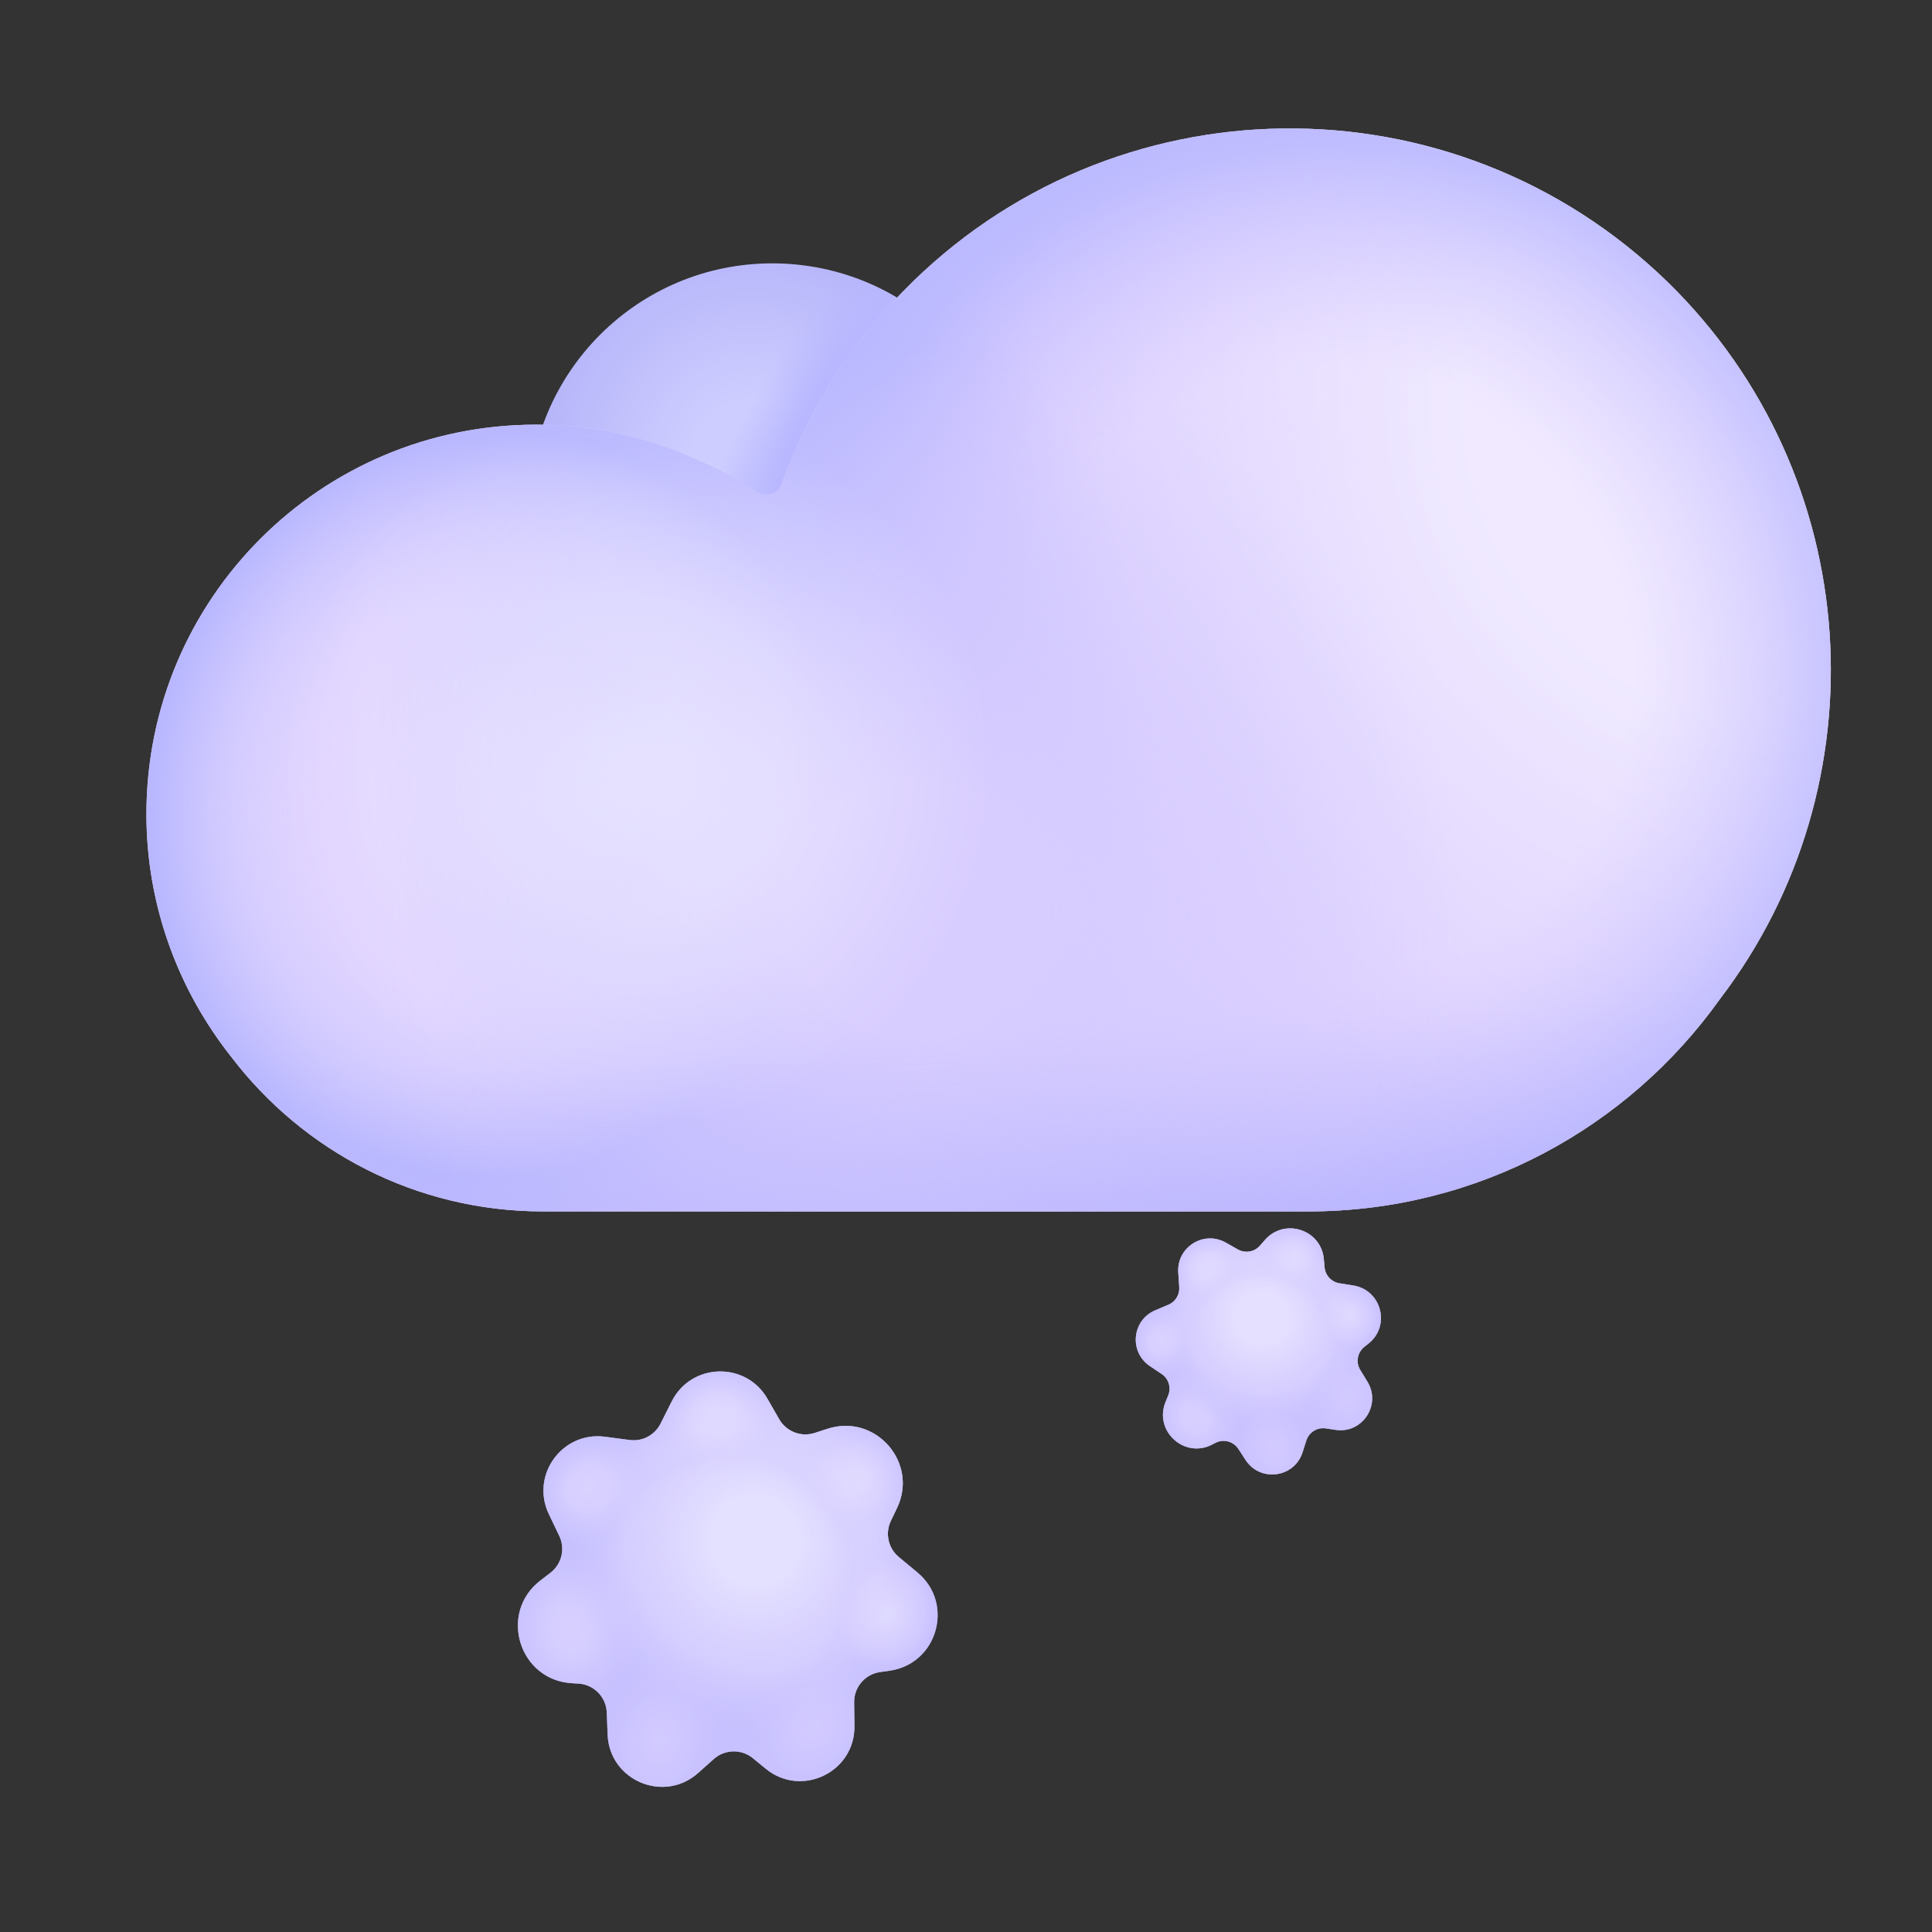 <svg width="100%" height="100%" viewBox="0 0 32 32" fill="none" xmlns="http://www.w3.org/2000/svg">
<rect x="0" y="0" width="32" height="32" fill="#333333" stroke="none"/>
<path d="M12.792 12.43C15.02 12.43 16.826 10.624 16.826 8.396C16.826 6.168 15.02 4.362 12.792 4.362C10.564 4.362 8.758 6.168 8.758 8.396C8.758 10.624 10.564 12.43 12.792 12.43Z" fill="url(#paint0_radial_211_3260)"/>
<path d="M12.792 12.43C15.02 12.43 16.826 10.624 16.826 8.396C16.826 6.168 15.02 4.362 12.792 4.362C10.564 4.362 8.758 6.168 8.758 8.396C8.758 10.624 10.564 12.43 12.792 12.43Z" fill="url(#paint1_radial_211_3260)"/>
<path d="M27.628 4.678C24.083 1.223 18.412 1.283 14.957 4.827C14.034 5.768 13.371 6.859 12.944 8.023C12.885 8.184 12.688 8.247 12.545 8.152C12.235 7.947 11.904 7.768 11.562 7.623C10.743 7.244 9.834 7.034 8.876 7.034C5.311 7.034 2.425 9.92 2.425 13.485C2.425 15.002 2.955 16.4 3.833 17.509C5.022 19.066 6.889 20.065 8.996 20.065C11.532 20.065 18.821 20.065 21.667 20.065C24.482 20.065 26.969 18.677 28.486 16.55C31.202 12.995 30.903 7.883 27.628 4.678Z" fill="#E0D3FF"/>
<path d="M27.628 4.678C24.083 1.223 18.412 1.283 14.957 4.827C14.034 5.768 13.371 6.859 12.944 8.023C12.885 8.184 12.688 8.247 12.545 8.152C12.235 7.947 11.904 7.768 11.562 7.623C10.743 7.244 9.834 7.034 8.876 7.034C5.311 7.034 2.425 9.92 2.425 13.485C2.425 15.002 2.955 16.4 3.833 17.509C5.022 19.066 6.889 20.065 8.996 20.065C11.532 20.065 18.821 20.065 21.667 20.065C24.482 20.065 26.969 18.677 28.486 16.55C31.202 12.995 30.903 7.883 27.628 4.678Z" fill="url(#paint2_radial_211_3260)"/>
<path d="M27.628 4.678C24.083 1.223 18.412 1.283 14.957 4.827C14.034 5.768 13.371 6.859 12.944 8.023C12.885 8.184 12.688 8.247 12.545 8.152C12.235 7.947 11.904 7.768 11.562 7.623C10.743 7.244 9.834 7.034 8.876 7.034C5.311 7.034 2.425 9.92 2.425 13.485C2.425 15.002 2.955 16.4 3.833 17.509C5.022 19.066 6.889 20.065 8.996 20.065C11.532 20.065 18.821 20.065 21.667 20.065C24.482 20.065 26.969 18.677 28.486 16.55C31.202 12.995 30.903 7.883 27.628 4.678Z" fill="url(#paint3_radial_211_3260)" fill-opacity="0.7"/>
<path d="M27.628 4.678C24.083 1.223 18.412 1.283 14.957 4.827C14.034 5.768 13.371 6.859 12.944 8.023C12.885 8.184 12.688 8.247 12.545 8.152C12.235 7.947 11.904 7.768 11.562 7.623C10.743 7.244 9.834 7.034 8.876 7.034C5.311 7.034 2.425 9.92 2.425 13.485C2.425 15.002 2.955 16.4 3.833 17.509C5.022 19.066 6.889 20.065 8.996 20.065C11.532 20.065 18.821 20.065 21.667 20.065C24.482 20.065 26.969 18.677 28.486 16.55C31.202 12.995 30.903 7.883 27.628 4.678Z" fill="url(#paint4_radial_211_3260)"/>
<path d="M27.628 4.678C24.083 1.223 18.412 1.283 14.957 4.827C14.034 5.768 13.371 6.859 12.944 8.023C12.885 8.184 12.688 8.247 12.545 8.152C12.235 7.947 11.904 7.768 11.562 7.623C10.743 7.244 9.834 7.034 8.876 7.034C5.311 7.034 2.425 9.92 2.425 13.485C2.425 15.002 2.955 16.4 3.833 17.509C5.022 19.066 6.889 20.065 8.996 20.065C11.532 20.065 18.821 20.065 21.667 20.065C24.482 20.065 26.969 18.677 28.486 16.55C31.202 12.995 30.903 7.883 27.628 4.678Z" fill="url(#paint5_radial_211_3260)"/>
<path d="M27.628 4.678C24.083 1.223 18.412 1.283 14.957 4.827C14.034 5.768 13.371 6.859 12.944 8.023C12.885 8.184 12.688 8.247 12.545 8.152C12.235 7.947 11.904 7.768 11.562 7.623C10.743 7.244 9.834 7.034 8.876 7.034C5.311 7.034 2.425 9.92 2.425 13.485C2.425 15.002 2.955 16.4 3.833 17.509C5.022 19.066 6.889 20.065 8.996 20.065C11.532 20.065 18.821 20.065 21.667 20.065C24.482 20.065 26.969 18.677 28.486 16.55C31.202 12.995 30.903 7.883 27.628 4.678Z" fill="url(#paint6_radial_211_3260)"/>
<path d="M27.628 4.678C24.083 1.223 18.412 1.283 14.957 4.827C14.034 5.768 13.371 6.859 12.944 8.023C12.885 8.184 12.688 8.247 12.545 8.152C12.235 7.947 11.904 7.768 11.562 7.623C10.743 7.244 9.834 7.034 8.876 7.034C5.311 7.034 2.425 9.92 2.425 13.485C2.425 15.002 2.955 16.4 3.833 17.509C5.022 19.066 6.889 20.065 8.996 20.065C11.532 20.065 18.821 20.065 21.667 20.065C24.482 20.065 26.969 18.677 28.486 16.55C31.202 12.995 30.903 7.883 27.628 4.678Z" fill="url(#paint7_radial_211_3260)"/>
<path d="M27.628 4.678C24.083 1.223 18.412 1.283 14.957 4.827C14.034 5.768 13.371 6.859 12.944 8.023C12.885 8.184 12.688 8.247 12.545 8.152C12.235 7.947 11.904 7.768 11.562 7.623C10.743 7.244 9.834 7.034 8.876 7.034C5.311 7.034 2.425 9.92 2.425 13.485C2.425 15.002 2.955 16.4 3.833 17.509C5.022 19.066 6.889 20.065 8.996 20.065C11.532 20.065 18.821 20.065 21.667 20.065C24.482 20.065 26.969 18.677 28.486 16.55C31.202 12.995 30.903 7.883 27.628 4.678Z" fill="url(#paint8_radial_211_3260)" fill-opacity="0.55"/>
<path d="M27.628 4.678C24.083 1.223 18.412 1.283 14.957 4.827C14.034 5.768 13.371 6.859 12.944 8.023C12.885 8.184 12.688 8.247 12.545 8.152C12.235 7.947 11.904 7.768 11.562 7.623C10.743 7.244 9.834 7.034 8.876 7.034C5.311 7.034 2.425 9.92 2.425 13.485C2.425 15.002 2.955 16.4 3.833 17.509C5.022 19.066 6.889 20.065 8.996 20.065C11.532 20.065 18.821 20.065 21.667 20.065C24.482 20.065 26.969 18.677 28.486 16.55C31.202 12.995 30.903 7.883 27.628 4.678Z" fill="url(#paint9_linear_211_3260)" fill-opacity="0.6"/>
<path d="M9.09 25.077L9.263 25.439C9.365 25.652 9.304 25.907 9.116 26.051L8.951 26.178C8.249 26.716 8.6 27.839 9.485 27.88L9.574 27.885C9.833 27.897 10.039 28.105 10.05 28.364L10.064 28.731C10.095 29.49 10.995 29.872 11.562 29.367L11.822 29.136C12.005 28.972 12.281 28.966 12.471 29.122L12.682 29.295C13.274 29.781 14.163 29.352 14.152 28.587L14.147 28.197C14.143 27.946 14.327 27.731 14.575 27.695L14.736 27.672C15.53 27.558 15.812 26.557 15.195 26.045L14.887 25.789C14.71 25.642 14.656 25.394 14.757 25.187L14.855 24.983C15.221 24.23 14.504 23.407 13.707 23.665L13.495 23.734C13.27 23.807 13.025 23.713 12.907 23.509L12.71 23.166C12.352 22.545 11.447 22.572 11.126 23.212L10.941 23.58C10.845 23.771 10.639 23.88 10.428 23.851L10.021 23.797C9.313 23.703 8.783 24.432 9.09 25.077Z" fill="#BFBBFF"/>
<path d="M9.09 25.077L9.263 25.439C9.365 25.652 9.304 25.907 9.116 26.051L8.951 26.178C8.249 26.716 8.6 27.839 9.485 27.88L9.574 27.885C9.833 27.897 10.039 28.105 10.05 28.364L10.064 28.731C10.095 29.49 10.995 29.872 11.562 29.367L11.822 29.136C12.005 28.972 12.281 28.966 12.471 29.122L12.682 29.295C13.274 29.781 14.163 29.352 14.152 28.587L14.147 28.197C14.143 27.946 14.327 27.731 14.575 27.695L14.736 27.672C15.53 27.558 15.812 26.557 15.195 26.045L14.887 25.789C14.71 25.642 14.656 25.394 14.757 25.187L14.855 24.983C15.221 24.23 14.504 23.407 13.707 23.665L13.495 23.734C13.27 23.807 13.025 23.713 12.907 23.509L12.71 23.166C12.352 22.545 11.447 22.572 11.126 23.212L10.941 23.58C10.845 23.771 10.639 23.88 10.428 23.851L10.021 23.797C9.313 23.703 8.783 24.432 9.09 25.077Z" fill="url(#paint10_radial_211_3260)"/>
<path d="M9.09 25.077L9.263 25.439C9.365 25.652 9.304 25.907 9.116 26.051L8.951 26.178C8.249 26.716 8.6 27.839 9.485 27.88L9.574 27.885C9.833 27.897 10.039 28.105 10.05 28.364L10.064 28.731C10.095 29.49 10.995 29.872 11.562 29.367L11.822 29.136C12.005 28.972 12.281 28.966 12.471 29.122L12.682 29.295C13.274 29.781 14.163 29.352 14.152 28.587L14.147 28.197C14.143 27.946 14.327 27.731 14.575 27.695L14.736 27.672C15.53 27.558 15.812 26.557 15.195 26.045L14.887 25.789C14.71 25.642 14.656 25.394 14.757 25.187L14.855 24.983C15.221 24.23 14.504 23.407 13.707 23.665L13.495 23.734C13.27 23.807 13.025 23.713 12.907 23.509L12.71 23.166C12.352 22.545 11.447 22.572 11.126 23.212L10.941 23.58C10.845 23.771 10.639 23.88 10.428 23.851L10.021 23.797C9.313 23.703 8.783 24.432 9.09 25.077Z" fill="url(#paint11_radial_211_3260)"/>
<path d="M9.09 25.077L9.263 25.439C9.365 25.652 9.304 25.907 9.116 26.051L8.951 26.178C8.249 26.716 8.6 27.839 9.485 27.88L9.574 27.885C9.833 27.897 10.039 28.105 10.05 28.364L10.064 28.731C10.095 29.49 10.995 29.872 11.562 29.367L11.822 29.136C12.005 28.972 12.281 28.966 12.471 29.122L12.682 29.295C13.274 29.781 14.163 29.352 14.152 28.587L14.147 28.197C14.143 27.946 14.327 27.731 14.575 27.695L14.736 27.672C15.53 27.558 15.812 26.557 15.195 26.045L14.887 25.789C14.71 25.642 14.656 25.394 14.757 25.187L14.855 24.983C15.221 24.23 14.504 23.407 13.707 23.665L13.495 23.734C13.27 23.807 13.025 23.713 12.907 23.509L12.71 23.166C12.352 22.545 11.447 22.572 11.126 23.212L10.941 23.58C10.845 23.771 10.639 23.88 10.428 23.851L10.021 23.797C9.313 23.703 8.783 24.432 9.09 25.077Z" fill="url(#paint12_radial_211_3260)"/>
<path d="M9.09 25.077L9.263 25.439C9.365 25.652 9.304 25.907 9.116 26.051L8.951 26.178C8.249 26.716 8.6 27.839 9.485 27.88L9.574 27.885C9.833 27.897 10.039 28.105 10.05 28.364L10.064 28.731C10.095 29.49 10.995 29.872 11.562 29.367L11.822 29.136C12.005 28.972 12.281 28.966 12.471 29.122L12.682 29.295C13.274 29.781 14.163 29.352 14.152 28.587L14.147 28.197C14.143 27.946 14.327 27.731 14.575 27.695L14.736 27.672C15.53 27.558 15.812 26.557 15.195 26.045L14.887 25.789C14.71 25.642 14.656 25.394 14.757 25.187L14.855 24.983C15.221 24.23 14.504 23.407 13.707 23.665L13.495 23.734C13.27 23.807 13.025 23.713 12.907 23.509L12.71 23.166C12.352 22.545 11.447 22.572 11.126 23.212L10.941 23.58C10.845 23.771 10.639 23.88 10.428 23.851L10.021 23.797C9.313 23.703 8.783 24.432 9.09 25.077Z" fill="url(#paint13_radial_211_3260)"/>
<path d="M9.09 25.077L9.263 25.439C9.365 25.652 9.304 25.907 9.116 26.051L8.951 26.178C8.249 26.716 8.6 27.839 9.485 27.88L9.574 27.885C9.833 27.897 10.039 28.105 10.05 28.364L10.064 28.731C10.095 29.49 10.995 29.872 11.562 29.367L11.822 29.136C12.005 28.972 12.281 28.966 12.471 29.122L12.682 29.295C13.274 29.781 14.163 29.352 14.152 28.587L14.147 28.197C14.143 27.946 14.327 27.731 14.575 27.695L14.736 27.672C15.53 27.558 15.812 26.557 15.195 26.045L14.887 25.789C14.71 25.642 14.656 25.394 14.757 25.187L14.855 24.983C15.221 24.23 14.504 23.407 13.707 23.665L13.495 23.734C13.27 23.807 13.025 23.713 12.907 23.509L12.71 23.166C12.352 22.545 11.447 22.572 11.126 23.212L10.941 23.58C10.845 23.771 10.639 23.88 10.428 23.851L10.021 23.797C9.313 23.703 8.783 24.432 9.09 25.077Z" fill="url(#paint14_radial_211_3260)"/>
<path d="M9.09 25.077L9.263 25.439C9.365 25.652 9.304 25.907 9.116 26.051L8.951 26.178C8.249 26.716 8.6 27.839 9.485 27.88L9.574 27.885C9.833 27.897 10.039 28.105 10.05 28.364L10.064 28.731C10.095 29.49 10.995 29.872 11.562 29.367L11.822 29.136C12.005 28.972 12.281 28.966 12.471 29.122L12.682 29.295C13.274 29.781 14.163 29.352 14.152 28.587L14.147 28.197C14.143 27.946 14.327 27.731 14.575 27.695L14.736 27.672C15.53 27.558 15.812 26.557 15.195 26.045L14.887 25.789C14.71 25.642 14.656 25.394 14.757 25.187L14.855 24.983C15.221 24.23 14.504 23.407 13.707 23.665L13.495 23.734C13.27 23.807 13.025 23.713 12.907 23.509L12.71 23.166C12.352 22.545 11.447 22.572 11.126 23.212L10.941 23.58C10.845 23.771 10.639 23.88 10.428 23.851L10.021 23.797C9.313 23.703 8.783 24.432 9.09 25.077Z" fill="url(#paint15_radial_211_3260)"/>
<path d="M9.09 25.077L9.263 25.439C9.365 25.652 9.304 25.907 9.116 26.051L8.951 26.178C8.249 26.716 8.6 27.839 9.485 27.88L9.574 27.885C9.833 27.897 10.039 28.105 10.05 28.364L10.064 28.731C10.095 29.49 10.995 29.872 11.562 29.367L11.822 29.136C12.005 28.972 12.281 28.966 12.471 29.122L12.682 29.295C13.274 29.781 14.163 29.352 14.152 28.587L14.147 28.197C14.143 27.946 14.327 27.731 14.575 27.695L14.736 27.672C15.53 27.558 15.812 26.557 15.195 26.045L14.887 25.789C14.71 25.642 14.656 25.394 14.757 25.187L14.855 24.983C15.221 24.23 14.504 23.407 13.707 23.665L13.495 23.734C13.27 23.807 13.025 23.713 12.907 23.509L12.71 23.166C12.352 22.545 11.447 22.572 11.126 23.212L10.941 23.58C10.845 23.771 10.639 23.88 10.428 23.851L10.021 23.797C9.313 23.703 8.783 24.432 9.09 25.077Z" fill="url(#paint16_radial_211_3260)"/>
<path d="M9.09 25.077L9.263 25.439C9.365 25.652 9.304 25.907 9.116 26.051L8.951 26.178C8.249 26.716 8.6 27.839 9.485 27.88L9.574 27.885C9.833 27.897 10.039 28.105 10.05 28.364L10.064 28.731C10.095 29.49 10.995 29.872 11.562 29.367L11.822 29.136C12.005 28.972 12.281 28.966 12.471 29.122L12.682 29.295C13.274 29.781 14.163 29.352 14.152 28.587L14.147 28.197C14.143 27.946 14.327 27.731 14.575 27.695L14.736 27.672C15.53 27.558 15.812 26.557 15.195 26.045L14.887 25.789C14.71 25.642 14.656 25.394 14.757 25.187L14.855 24.983C15.221 24.23 14.504 23.407 13.707 23.665L13.495 23.734C13.27 23.807 13.025 23.713 12.907 23.509L12.71 23.166C12.352 22.545 11.447 22.572 11.126 23.212L10.941 23.58C10.845 23.771 10.639 23.88 10.428 23.851L10.021 23.797C9.313 23.703 8.783 24.432 9.09 25.077Z" fill="url(#paint17_radial_211_3260)"/>
<path d="M9.09 25.077L9.263 25.439C9.365 25.652 9.304 25.907 9.116 26.051L8.951 26.178C8.249 26.716 8.6 27.839 9.485 27.88L9.574 27.885C9.833 27.897 10.039 28.105 10.05 28.364L10.064 28.731C10.095 29.49 10.995 29.872 11.562 29.367L11.822 29.136C12.005 28.972 12.281 28.966 12.471 29.122L12.682 29.295C13.274 29.781 14.163 29.352 14.152 28.587L14.147 28.197C14.143 27.946 14.327 27.731 14.575 27.695L14.736 27.672C15.53 27.558 15.812 26.557 15.195 26.045L14.887 25.789C14.71 25.642 14.656 25.394 14.757 25.187L14.855 24.983C15.221 24.23 14.504 23.407 13.707 23.665L13.495 23.734C13.27 23.807 13.025 23.713 12.907 23.509L12.71 23.166C12.352 22.545 11.447 22.572 11.126 23.212L10.941 23.58C10.845 23.771 10.639 23.88 10.428 23.851L10.021 23.797C9.313 23.703 8.783 24.432 9.09 25.077Z" fill="url(#paint18_radial_211_3260)" fill-opacity="0.7"/>
<path d="M19.046 22.627L19.241 22.758C19.356 22.835 19.401 22.983 19.35 23.111L19.304 23.224C19.11 23.706 19.623 24.168 20.082 23.924L20.128 23.9C20.263 23.829 20.429 23.872 20.512 24L20.629 24.18C20.871 24.555 21.439 24.479 21.575 24.054L21.637 23.86C21.681 23.722 21.818 23.637 21.961 23.659L22.119 23.683C22.562 23.752 22.883 23.27 22.649 22.886L22.53 22.691C22.453 22.566 22.482 22.402 22.596 22.31L22.671 22.25C23.037 21.956 22.88 21.366 22.416 21.292L22.184 21.255C22.051 21.233 21.95 21.124 21.939 20.989L21.927 20.858C21.887 20.368 21.279 20.167 20.954 20.535L20.867 20.634C20.776 20.738 20.624 20.763 20.503 20.695L20.302 20.581C19.935 20.375 19.487 20.658 19.516 21.078L19.532 21.319C19.541 21.443 19.47 21.56 19.355 21.609L19.133 21.703C18.747 21.867 18.698 22.393 19.046 22.627Z" fill="#C9C1FF"/>
<path d="M19.046 22.627L19.241 22.758C19.356 22.835 19.401 22.983 19.35 23.111L19.304 23.224C19.11 23.706 19.623 24.168 20.082 23.924L20.128 23.9C20.263 23.829 20.429 23.872 20.512 24L20.629 24.18C20.871 24.555 21.439 24.479 21.575 24.054L21.637 23.86C21.681 23.722 21.818 23.637 21.961 23.659L22.119 23.683C22.562 23.752 22.883 23.27 22.649 22.886L22.53 22.691C22.453 22.566 22.482 22.402 22.596 22.31L22.671 22.25C23.037 21.956 22.88 21.366 22.416 21.292L22.184 21.255C22.051 21.233 21.95 21.124 21.939 20.989L21.927 20.858C21.887 20.368 21.279 20.167 20.954 20.535L20.867 20.634C20.776 20.738 20.624 20.763 20.503 20.695L20.302 20.581C19.935 20.375 19.487 20.658 19.516 21.078L19.532 21.319C19.541 21.443 19.47 21.56 19.355 21.609L19.133 21.703C18.747 21.867 18.698 22.393 19.046 22.627Z" fill="url(#paint19_radial_211_3260)"/>
<path d="M19.046 22.627L19.241 22.758C19.356 22.835 19.401 22.983 19.35 23.111L19.304 23.224C19.11 23.706 19.623 24.168 20.082 23.924L20.128 23.9C20.263 23.829 20.429 23.872 20.512 24L20.629 24.18C20.871 24.555 21.439 24.479 21.575 24.054L21.637 23.86C21.681 23.722 21.818 23.637 21.961 23.659L22.119 23.683C22.562 23.752 22.883 23.27 22.649 22.886L22.53 22.691C22.453 22.566 22.482 22.402 22.596 22.31L22.671 22.25C23.037 21.956 22.88 21.366 22.416 21.292L22.184 21.255C22.051 21.233 21.95 21.124 21.939 20.989L21.927 20.858C21.887 20.368 21.279 20.167 20.954 20.535L20.867 20.634C20.776 20.738 20.624 20.763 20.503 20.695L20.302 20.581C19.935 20.375 19.487 20.658 19.516 21.078L19.532 21.319C19.541 21.443 19.47 21.56 19.355 21.609L19.133 21.703C18.747 21.867 18.698 22.393 19.046 22.627Z" fill="url(#paint20_radial_211_3260)"/>
<path d="M19.046 22.627L19.241 22.758C19.356 22.835 19.401 22.983 19.35 23.111L19.304 23.224C19.11 23.706 19.623 24.168 20.082 23.924L20.128 23.9C20.263 23.829 20.429 23.872 20.512 24L20.629 24.18C20.871 24.555 21.439 24.479 21.575 24.054L21.637 23.86C21.681 23.722 21.818 23.637 21.961 23.659L22.119 23.683C22.562 23.752 22.883 23.27 22.649 22.886L22.53 22.691C22.453 22.566 22.482 22.402 22.596 22.31L22.671 22.25C23.037 21.956 22.88 21.366 22.416 21.292L22.184 21.255C22.051 21.233 21.95 21.124 21.939 20.989L21.927 20.858C21.887 20.368 21.279 20.167 20.954 20.535L20.867 20.634C20.776 20.738 20.624 20.763 20.503 20.695L20.302 20.581C19.935 20.375 19.487 20.658 19.516 21.078L19.532 21.319C19.541 21.443 19.47 21.56 19.355 21.609L19.133 21.703C18.747 21.867 18.698 22.393 19.046 22.627Z" fill="url(#paint21_radial_211_3260)"/>
<path d="M19.046 22.627L19.241 22.758C19.356 22.835 19.401 22.983 19.35 23.111L19.304 23.224C19.11 23.706 19.623 24.168 20.082 23.924L20.128 23.9C20.263 23.829 20.429 23.872 20.512 24L20.629 24.18C20.871 24.555 21.439 24.479 21.575 24.054L21.637 23.86C21.681 23.722 21.818 23.637 21.961 23.659L22.119 23.683C22.562 23.752 22.883 23.27 22.649 22.886L22.53 22.691C22.453 22.566 22.482 22.402 22.596 22.31L22.671 22.25C23.037 21.956 22.88 21.366 22.416 21.292L22.184 21.255C22.051 21.233 21.95 21.124 21.939 20.989L21.927 20.858C21.887 20.368 21.279 20.167 20.954 20.535L20.867 20.634C20.776 20.738 20.624 20.763 20.503 20.695L20.302 20.581C19.935 20.375 19.487 20.658 19.516 21.078L19.532 21.319C19.541 21.443 19.47 21.56 19.355 21.609L19.133 21.703C18.747 21.867 18.698 22.393 19.046 22.627Z" fill="url(#paint22_radial_211_3260)"/>
<path d="M19.046 22.627L19.241 22.758C19.356 22.835 19.401 22.983 19.35 23.111L19.304 23.224C19.11 23.706 19.623 24.168 20.082 23.924L20.128 23.9C20.263 23.829 20.429 23.872 20.512 24L20.629 24.18C20.871 24.555 21.439 24.479 21.575 24.054L21.637 23.86C21.681 23.722 21.818 23.637 21.961 23.659L22.119 23.683C22.562 23.752 22.883 23.27 22.649 22.886L22.53 22.691C22.453 22.566 22.482 22.402 22.596 22.31L22.671 22.25C23.037 21.956 22.88 21.366 22.416 21.292L22.184 21.255C22.051 21.233 21.95 21.124 21.939 20.989L21.927 20.858C21.887 20.368 21.279 20.167 20.954 20.535L20.867 20.634C20.776 20.738 20.624 20.763 20.503 20.695L20.302 20.581C19.935 20.375 19.487 20.658 19.516 21.078L19.532 21.319C19.541 21.443 19.47 21.56 19.355 21.609L19.133 21.703C18.747 21.867 18.698 22.393 19.046 22.627Z" fill="url(#paint23_radial_211_3260)"/>
<path d="M19.046 22.627L19.241 22.758C19.356 22.835 19.401 22.983 19.35 23.111L19.304 23.224C19.11 23.706 19.623 24.168 20.082 23.924L20.128 23.9C20.263 23.829 20.429 23.872 20.512 24L20.629 24.18C20.871 24.555 21.439 24.479 21.575 24.054L21.637 23.86C21.681 23.722 21.818 23.637 21.961 23.659L22.119 23.683C22.562 23.752 22.883 23.27 22.649 22.886L22.53 22.691C22.453 22.566 22.482 22.402 22.596 22.31L22.671 22.25C23.037 21.956 22.88 21.366 22.416 21.292L22.184 21.255C22.051 21.233 21.95 21.124 21.939 20.989L21.927 20.858C21.887 20.368 21.279 20.167 20.954 20.535L20.867 20.634C20.776 20.738 20.624 20.763 20.503 20.695L20.302 20.581C19.935 20.375 19.487 20.658 19.516 21.078L19.532 21.319C19.541 21.443 19.47 21.56 19.355 21.609L19.133 21.703C18.747 21.867 18.698 22.393 19.046 22.627Z" fill="url(#paint24_radial_211_3260)"/>
<path d="M19.046 22.627L19.241 22.758C19.356 22.835 19.401 22.983 19.35 23.111L19.304 23.224C19.11 23.706 19.623 24.168 20.082 23.924L20.128 23.9C20.263 23.829 20.429 23.872 20.512 24L20.629 24.18C20.871 24.555 21.439 24.479 21.575 24.054L21.637 23.86C21.681 23.722 21.818 23.637 21.961 23.659L22.119 23.683C22.562 23.752 22.883 23.27 22.649 22.886L22.53 22.691C22.453 22.566 22.482 22.402 22.596 22.31L22.671 22.25C23.037 21.956 22.88 21.366 22.416 21.292L22.184 21.255C22.051 21.233 21.95 21.124 21.939 20.989L21.927 20.858C21.887 20.368 21.279 20.167 20.954 20.535L20.867 20.634C20.776 20.738 20.624 20.763 20.503 20.695L20.302 20.581C19.935 20.375 19.487 20.658 19.516 21.078L19.532 21.319C19.541 21.443 19.47 21.56 19.355 21.609L19.133 21.703C18.747 21.867 18.698 22.393 19.046 22.627Z" fill="url(#paint25_radial_211_3260)"/>
<path d="M19.046 22.627L19.241 22.758C19.356 22.835 19.401 22.983 19.35 23.111L19.304 23.224C19.11 23.706 19.623 24.168 20.082 23.924L20.128 23.9C20.263 23.829 20.429 23.872 20.512 24L20.629 24.18C20.871 24.555 21.439 24.479 21.575 24.054L21.637 23.86C21.681 23.722 21.818 23.637 21.961 23.659L22.119 23.683C22.562 23.752 22.883 23.27 22.649 22.886L22.53 22.691C22.453 22.566 22.482 22.402 22.596 22.31L22.671 22.25C23.037 21.956 22.88 21.366 22.416 21.292L22.184 21.255C22.051 21.233 21.95 21.124 21.939 20.989L21.927 20.858C21.887 20.368 21.279 20.167 20.954 20.535L20.867 20.634C20.776 20.738 20.624 20.763 20.503 20.695L20.302 20.581C19.935 20.375 19.487 20.658 19.516 21.078L19.532 21.319C19.541 21.443 19.47 21.56 19.355 21.609L19.133 21.703C18.747 21.867 18.698 22.393 19.046 22.627Z" fill="url(#paint26_radial_211_3260)"/>
<path d="M19.046 22.627L19.241 22.758C19.356 22.835 19.401 22.983 19.35 23.111L19.304 23.224C19.11 23.706 19.623 24.168 20.082 23.924L20.128 23.9C20.263 23.829 20.429 23.872 20.512 24L20.629 24.18C20.871 24.555 21.439 24.479 21.575 24.054L21.637 23.86C21.681 23.722 21.818 23.637 21.961 23.659L22.119 23.683C22.562 23.752 22.883 23.27 22.649 22.886L22.53 22.691C22.453 22.566 22.482 22.402 22.596 22.31L22.671 22.25C23.037 21.956 22.88 21.366 22.416 21.292L22.184 21.255C22.051 21.233 21.95 21.124 21.939 20.989L21.927 20.858C21.887 20.368 21.279 20.167 20.954 20.535L20.867 20.634C20.776 20.738 20.624 20.763 20.503 20.695L20.302 20.581C19.935 20.375 19.487 20.658 19.516 21.078L19.532 21.319C19.541 21.443 19.47 21.56 19.355 21.609L19.133 21.703C18.747 21.867 18.698 22.393 19.046 22.627Z" fill="url(#paint27_radial_211_3260)" fill-opacity="0.7"/>
<defs>
<radialGradient id="paint0_radial_211_3260" cx="0" cy="0" r="1" gradientUnits="userSpaceOnUse" gradientTransform="translate(12.517 7.707) rotate(-110.468) scale(3.57 3.468)">
<stop offset="0.307" stop-color="#CECDFF"/>
<stop offset="1" stop-color="#B7B6FA"/>
</radialGradient>
<radialGradient id="paint1_radial_211_3260" cx="0" cy="0" r="1" gradientUnits="userSpaceOnUse" gradientTransform="translate(14.03 6.81) rotate(-148.811) scale(1.447 4.813)">
<stop offset="0.401" stop-color="#B8B7FF"/>
<stop offset="1" stop-color="#B8B7FF" stop-opacity="0"/>
</radialGradient>
<radialGradient id="paint2_radial_211_3260" cx="0" cy="0" r="1" gradientUnits="userSpaceOnUse" gradientTransform="translate(16.821 13.405) rotate(-106.955) scale(12.973 7.289)">
<stop stop-color="#D6CCFF"/>
<stop offset="1" stop-color="#D6CCFF" stop-opacity="0"/>
</radialGradient>
<radialGradient id="paint3_radial_211_3260" cx="0" cy="0" r="1" gradientUnits="userSpaceOnUse" gradientTransform="translate(28.7 7.276) rotate(147.006) scale(12.088 13.503)">
<stop offset="0.353" stop-color="white" stop-opacity="0.72"/>
<stop offset="1" stop-color="#F2F0FF" stop-opacity="0"/>
</radialGradient>
<radialGradient id="paint4_radial_211_3260" cx="0" cy="0" r="1" gradientUnits="userSpaceOnUse" gradientTransform="translate(11.676 6.519) rotate(71.906) scale(8.04 2.997)">
<stop stop-color="#F2F0FF"/>
<stop offset="1" stop-color="#F2F0FF" stop-opacity="0"/>
</radialGradient>
<radialGradient id="paint5_radial_211_3260" cx="0" cy="0" r="1" gradientUnits="userSpaceOnUse" gradientTransform="translate(21.96 11.096) rotate(-142.843) scale(15.829 15.998)">
<stop offset="0.32" stop-color="#D4C8FF" stop-opacity="0"/>
<stop offset="0.549" stop-color="#B8B7FF" stop-opacity="0.83"/>
<stop offset="0.621" stop-color="#B8B7FF"/>
<stop offset="1" stop-color="#B8B7FF" stop-opacity="0"/>
</radialGradient>
<radialGradient id="paint6_radial_211_3260" cx="0" cy="0" r="1" gradientUnits="userSpaceOnUse" gradientTransform="translate(8.234 13.396) rotate(-82.025) scale(12.074 11.039)">
<stop offset="0.234" stop-color="#E3DBFF" stop-opacity="0"/>
<stop offset="0.514" stop-color="#B8B7FF"/>
<stop offset="1" stop-color="#B8B7FF" stop-opacity="0"/>
</radialGradient>
<radialGradient id="paint7_radial_211_3260" cx="0" cy="0" r="1" gradientUnits="userSpaceOnUse" gradientTransform="translate(15.102 15.032) rotate(-113.829) scale(17.354 17.131)">
<stop offset="0.127" stop-color="#D8CDFF" stop-opacity="0.97"/>
<stop offset="0.531" stop-color="#D8CDFF" stop-opacity="0"/>
</radialGradient>
<radialGradient id="paint8_radial_211_3260" cx="0" cy="0" r="1" gradientUnits="userSpaceOnUse" gradientTransform="translate(10.561 12.764) rotate(110.136) scale(9.076 8.923)">
<stop stop-color="white" stop-opacity="0.88"/>
<stop offset="0.28" stop-color="white" stop-opacity="0.63"/>
<stop offset="0.656" stop-color="white" stop-opacity="0"/>
</radialGradient>
<linearGradient id="paint9_linear_211_3260" x1="19.853" y1="21.786" x2="19.225" y2="11.613" gradientUnits="userSpaceOnUse">
<stop offset="0.076" stop-color="#B6B0FF"/>
<stop offset="0.479" stop-color="#C1BCFE" stop-opacity="0"/>
</linearGradient>
<radialGradient id="paint10_radial_211_3260" cx="0" cy="0" r="1" gradientUnits="userSpaceOnUse" gradientTransform="translate(10.941 28.819) rotate(-78.269) scale(1.857 1.468)">
<stop offset="0.057" stop-color="#E0D9FF" stop-opacity="0.99"/>
<stop offset="0.328" stop-color="#E0D9FF" stop-opacity="0.51"/>
<stop offset="0.677" stop-color="#CBC4FF" stop-opacity="0"/>
</radialGradient>
<radialGradient id="paint11_radial_211_3260" cx="0" cy="0" r="1" gradientUnits="userSpaceOnUse" gradientTransform="translate(13.477 28.61) rotate(-46.582) scale(1.862 1.472)">
<stop offset="0.057" stop-color="#E0D9FF" stop-opacity="0.99"/>
<stop offset="0.328" stop-color="#E0D9FF" stop-opacity="0.51"/>
<stop offset="0.677" stop-color="#CBC4FF" stop-opacity="0"/>
</radialGradient>
<radialGradient id="paint12_radial_211_3260" cx="0" cy="0" r="1" gradientUnits="userSpaceOnUse" gradientTransform="translate(14.697 26.742) rotate(-163.058) scale(1.223 1.375)">
<stop offset="0.057" stop-color="white"/>
<stop offset="0.495" stop-color="#E0D9FF" stop-opacity="0.79"/>
<stop offset="0.677" stop-color="#CBC4FF" stop-opacity="0.25"/>
</radialGradient>
<radialGradient id="paint13_radial_211_3260" cx="0" cy="0" r="1" gradientUnits="userSpaceOnUse" gradientTransform="translate(9.467 26.971) rotate(-5.071) scale(1.627 1.83)">
<stop offset="0.057" stop-color="#E0D9FF" stop-opacity="0.99"/>
<stop offset="0.277" stop-color="#E0D9FF" stop-opacity="0.79"/>
<stop offset="0.677" stop-color="#CBC4FF" stop-opacity="0.25"/>
</radialGradient>
<radialGradient id="paint14_radial_211_3260" cx="0" cy="0" r="1" gradientUnits="userSpaceOnUse" gradientTransform="translate(9.756 24.637) rotate(45.476) scale(1.275 1.434)">
<stop offset="0.057" stop-color="#E0D9FF" stop-opacity="0.99"/>
<stop offset="0.277" stop-color="#E0D9FF" stop-opacity="0.79"/>
<stop offset="0.677" stop-color="#CBC4FF" stop-opacity="0.25"/>
</radialGradient>
<radialGradient id="paint15_radial_211_3260" cx="0" cy="0" r="1" gradientUnits="userSpaceOnUse" gradientTransform="translate(11.861 23.433) rotate(81.189) scale(1.262 1.42)">
<stop offset="0.057" stop-color="#E0D9FF" stop-opacity="0.99"/>
<stop offset="0.277" stop-color="#E0D9FF" stop-opacity="0.79"/>
<stop offset="0.677" stop-color="#CBC4FF" stop-opacity="0.25"/>
</radialGradient>
<radialGradient id="paint16_radial_211_3260" cx="0" cy="0" r="1" gradientUnits="userSpaceOnUse" gradientTransform="translate(14.234 24.457) rotate(132.337) scale(1.359 1.377)">
<stop offset="0.057" stop-color="#E0D9FF" stop-opacity="0.99"/>
<stop offset="0.328" stop-color="#E0D9FF" stop-opacity="0.51"/>
<stop offset="0.677" stop-color="#CBC4FF" stop-opacity="0"/>
</radialGradient>
<radialGradient id="paint17_radial_211_3260" cx="0" cy="0" r="1" gradientUnits="userSpaceOnUse" gradientTransform="translate(12.499 25.521) rotate(141.506) scale(4.707 4.853)">
<stop offset="0.09" stop-color="#F0EDFF" stop-opacity="0.69"/>
<stop offset="0.16" stop-color="#F0EDFF" stop-opacity="0.69"/>
<stop offset="0.453" stop-color="#E0D9FF" stop-opacity="0.51"/>
<stop offset="0.677" stop-color="#CBC4FF" stop-opacity="0"/>
</radialGradient>
<radialGradient id="paint18_radial_211_3260" cx="0" cy="0" r="1" gradientUnits="userSpaceOnUse" gradientTransform="translate(12.054 26.156) rotate(140.615) scale(2.485 2.507)">
<stop offset="0.644" stop-color="#E0D9FF" stop-opacity="0"/>
<stop offset="0.825" stop-color="#CBC4FF" stop-opacity="0.24"/>
<stop offset="1" stop-color="#CBC4FF" stop-opacity="0"/>
</radialGradient>
<radialGradient id="paint19_radial_211_3260" cx="0" cy="0" r="1" gradientUnits="userSpaceOnUse" gradientTransform="translate(21.097 23.963) rotate(-108.889) scale(1.089 0.861)">
<stop offset="0.057" stop-color="#E0D9FF" stop-opacity="0.99"/>
<stop offset="0.328" stop-color="#E0D9FF" stop-opacity="0.51"/>
<stop offset="0.677" stop-color="#CBC4FF" stop-opacity="0"/>
</radialGradient>
<radialGradient id="paint20_radial_211_3260" cx="0" cy="0" r="1" gradientUnits="userSpaceOnUse" gradientTransform="translate(22.316 23.1) rotate(-77.202) scale(1.092 0.863)">
<stop offset="0.057" stop-color="#E0D9FF" stop-opacity="0.99"/>
<stop offset="0.328" stop-color="#E0D9FF" stop-opacity="0.51"/>
<stop offset="0.677" stop-color="#CBC4FF" stop-opacity="0"/>
</radialGradient>
<radialGradient id="paint21_radial_211_3260" cx="0" cy="0" r="1" gradientUnits="userSpaceOnUse" gradientTransform="translate(22.373 21.792) rotate(166.322) scale(0.717 0.807)">
<stop offset="0.057" stop-color="white"/>
<stop offset="0.495" stop-color="#E0D9FF" stop-opacity="0.79"/>
<stop offset="0.677" stop-color="#CBC4FF" stop-opacity="0.25"/>
</radialGradient>
<radialGradient id="paint22_radial_211_3260" cx="0" cy="0" r="1" gradientUnits="userSpaceOnUse" gradientTransform="translate(19.802 23.471) rotate(-35.691) scale(0.954 1.073)">
<stop offset="0.057" stop-color="#E0D9FF" stop-opacity="0.99"/>
<stop offset="0.277" stop-color="#E0D9FF" stop-opacity="0.79"/>
<stop offset="0.677" stop-color="#CBC4FF" stop-opacity="0.25"/>
</radialGradient>
<radialGradient id="paint23_radial_211_3260" cx="0" cy="0" r="1" gradientUnits="userSpaceOnUse" gradientTransform="translate(19.25 22.206) rotate(14.857) scale(0.748 0.841)">
<stop offset="0.057" stop-color="#E0D9FF" stop-opacity="0.99"/>
<stop offset="0.277" stop-color="#E0D9FF" stop-opacity="0.79"/>
<stop offset="0.677" stop-color="#CBC4FF" stop-opacity="0.25"/>
</radialGradient>
<radialGradient id="paint24_radial_211_3260" cx="0" cy="0" r="1" gradientUnits="userSpaceOnUse" gradientTransform="translate(19.953 20.97) rotate(50.569) scale(0.74 0.833)">
<stop offset="0.057" stop-color="#E0D9FF" stop-opacity="0.99"/>
<stop offset="0.277" stop-color="#E0D9FF" stop-opacity="0.79"/>
<stop offset="0.677" stop-color="#CBC4FF" stop-opacity="0.25"/>
</radialGradient>
<radialGradient id="paint25_radial_211_3260" cx="0" cy="0" r="1" gradientUnits="userSpaceOnUse" gradientTransform="translate(21.457 20.778) rotate(101.717) scale(0.797 0.807)">
<stop offset="0.057" stop-color="#E0D9FF" stop-opacity="0.99"/>
<stop offset="0.328" stop-color="#E0D9FF" stop-opacity="0.51"/>
<stop offset="0.677" stop-color="#CBC4FF" stop-opacity="0"/>
</radialGradient>
<radialGradient id="paint26_radial_211_3260" cx="0" cy="0" r="1" gradientUnits="userSpaceOnUse" gradientTransform="translate(20.899 21.833) rotate(110.886) scale(2.761 2.846)">
<stop offset="0.09" stop-color="#F0EDFF" stop-opacity="0.69"/>
<stop offset="0.16" stop-color="#F0EDFF" stop-opacity="0.69"/>
<stop offset="0.453" stop-color="#E0D9FF" stop-opacity="0.51"/>
<stop offset="0.677" stop-color="#CBC4FF" stop-opacity="0"/>
</radialGradient>
<radialGradient id="paint27_radial_211_3260" cx="0" cy="0" r="1" gradientUnits="userSpaceOnUse" gradientTransform="translate(20.864 22.286) rotate(109.996) scale(1.458 1.47)">
<stop offset="0.644" stop-color="#E0D9FF" stop-opacity="0"/>
<stop offset="0.825" stop-color="#CBC4FF" stop-opacity="0.24"/>
<stop offset="1" stop-color="#CBC4FF" stop-opacity="0"/>
</radialGradient>
</defs>
</svg>
